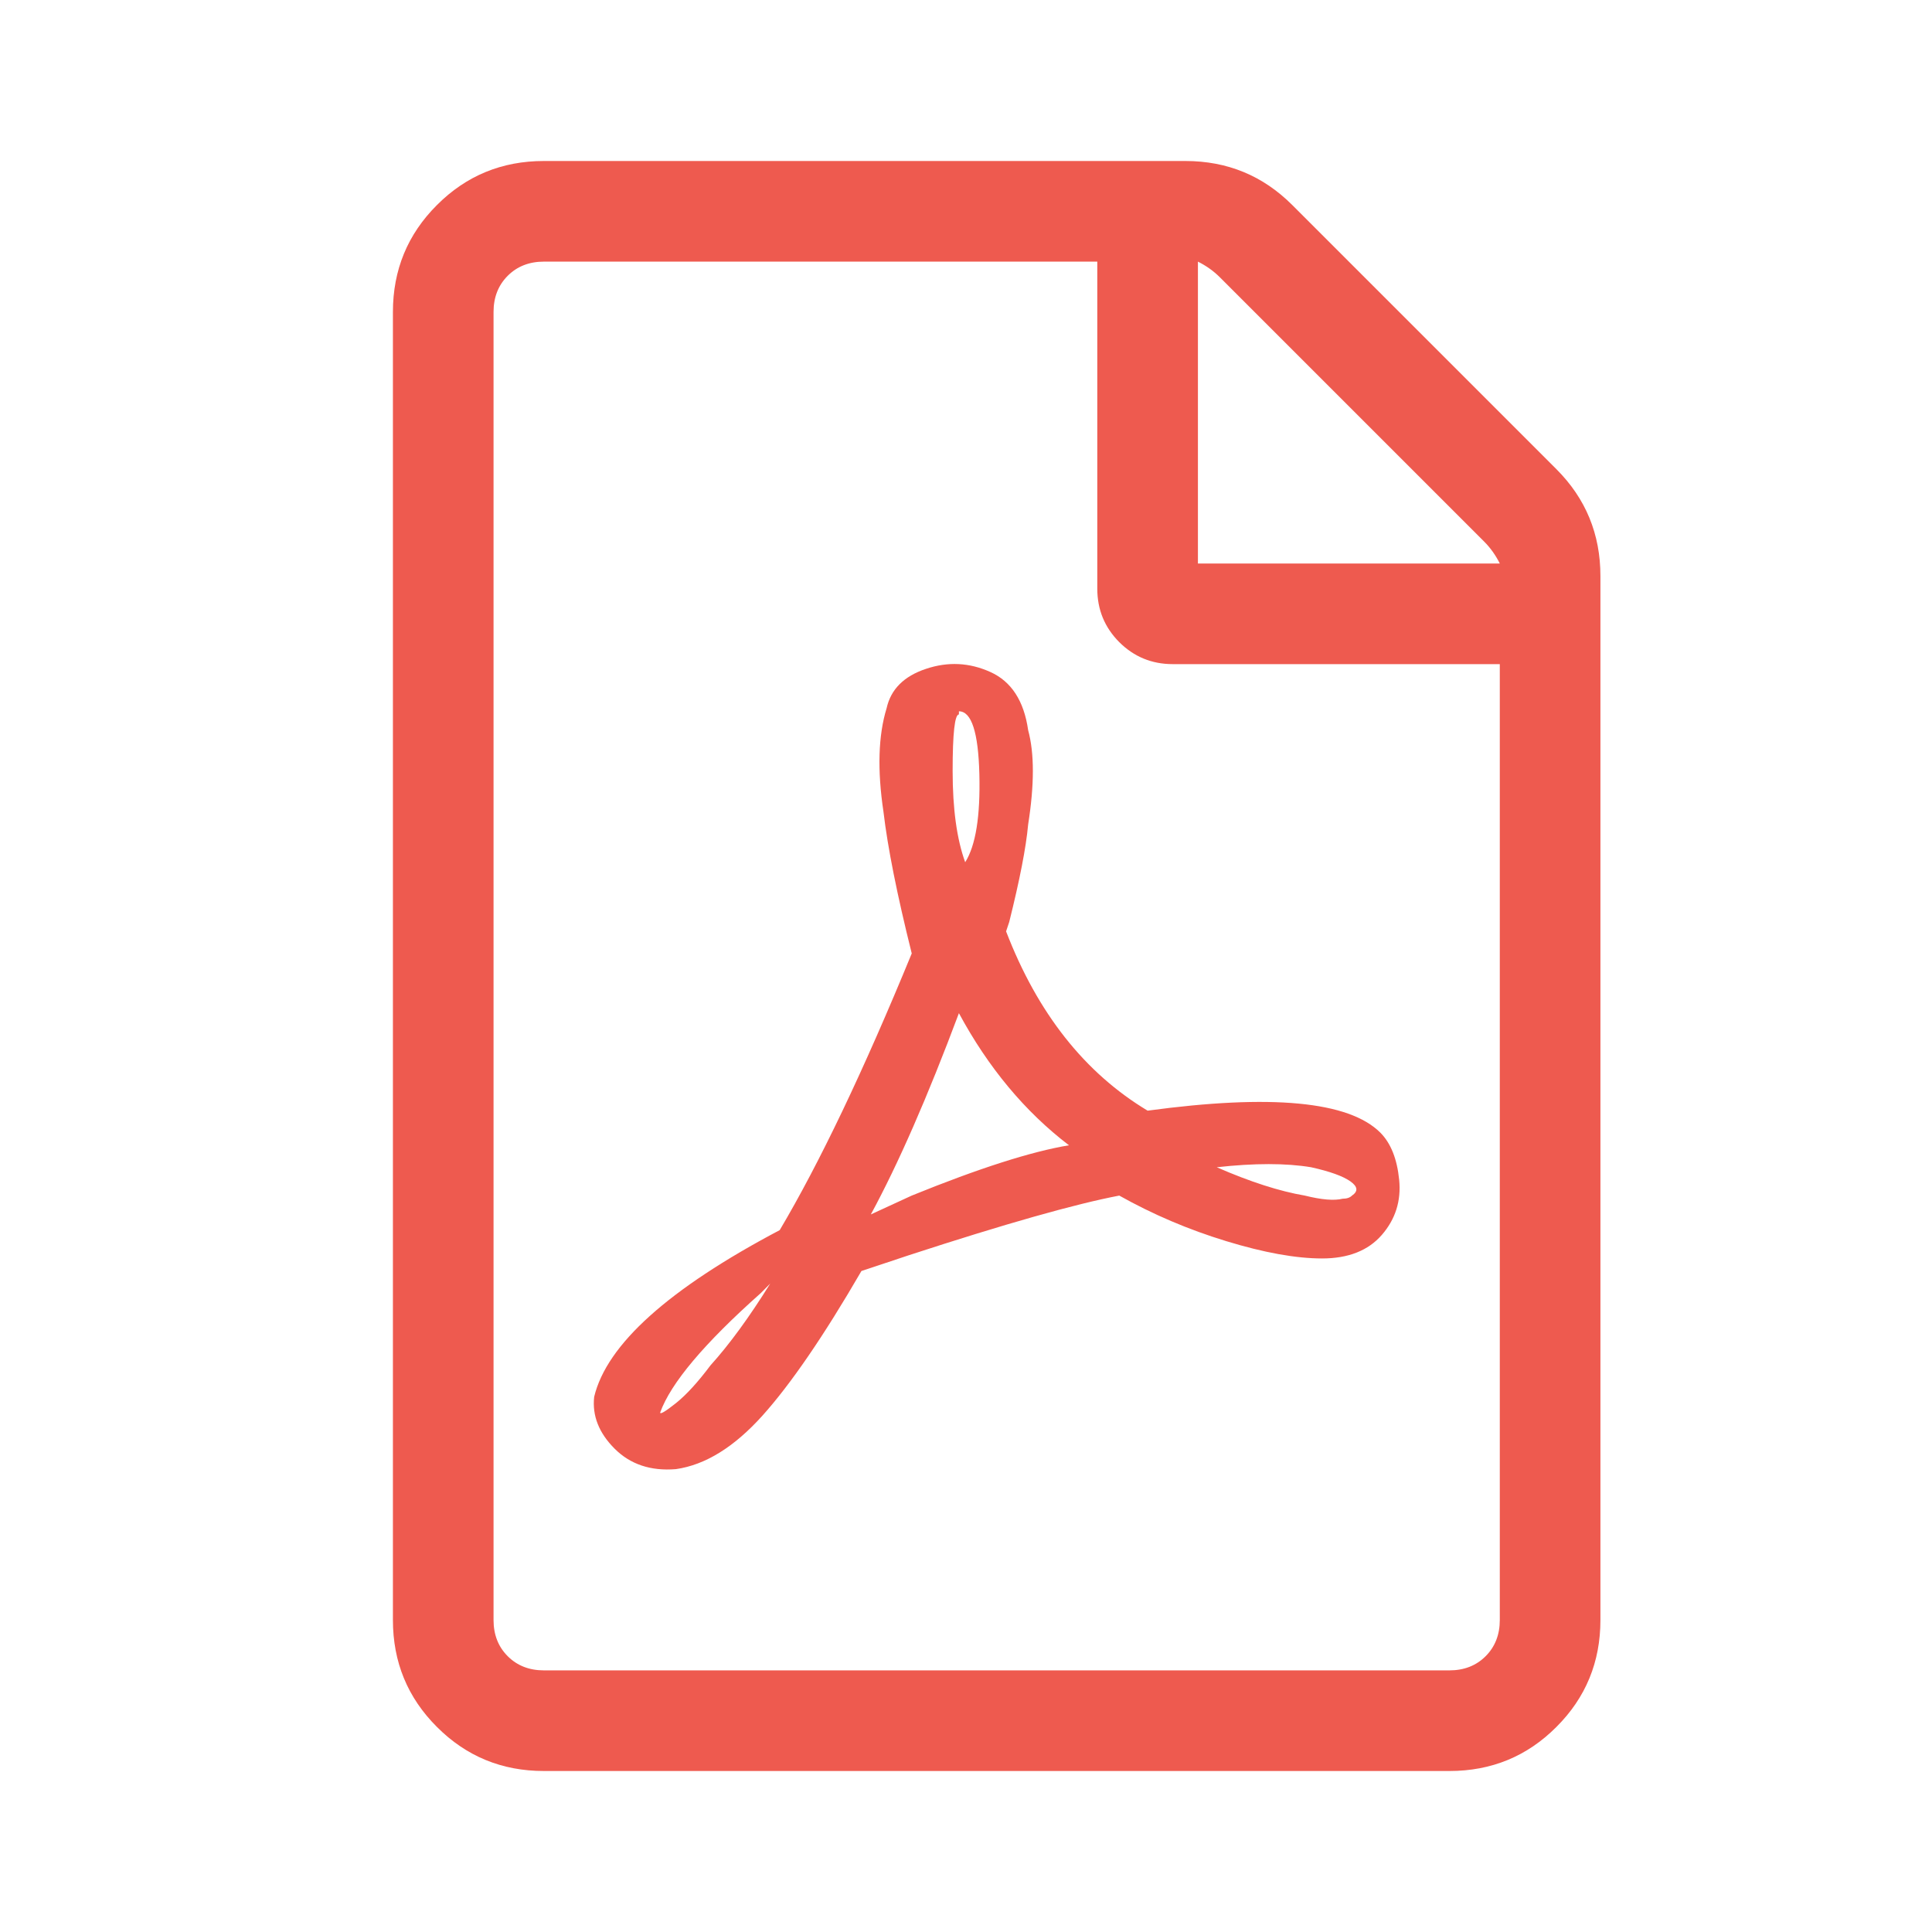<?xml version="1.0" encoding="UTF-8"?>
<svg width="24px" height="24px" viewBox="0 0 24 24" version="1.1" xmlns="http://www.w3.org/2000/svg" xmlns:xlink="http://www.w3.org/1999/xlink">
    <!-- Generator: Sketch 52.3 (67297) - http://www.bohemiancoding.com/sketch -->
    <title>icon/pdf</title>
    <desc>Created with Sketch.</desc>
    <g id="icon/pdf" stroke="none" stroke-width="1" fill="none" fill-rule="evenodd">
        <path d="M19.334,5.828 C19.699,6.193 19.881,6.635 19.881,7.156 L19.881,20.125 C19.881,20.646 19.699,21.089 19.334,21.453 C18.97,21.818 18.527,22 18.006,22 L6.756,22 C6.235,22 5.792,21.818 5.428,21.453 C5.063,21.089 4.881,20.646 4.881,20.125 L4.881,3.875 C4.881,3.354 5.063,2.911 5.428,2.547 C5.792,2.182 6.235,2 6.756,2 L14.725,2 C15.246,2 15.688,2.182 16.053,2.547 L19.334,5.828 Z M18.436,6.727 L15.154,3.445 C15.076,3.367 14.985,3.302 14.881,3.25 L14.881,7 L18.631,7 C18.579,6.896 18.514,6.805 18.436,6.727 Z M18.006,20.75 C18.188,20.75 18.338,20.691 18.455,20.574 C18.572,20.457 18.631,20.307 18.631,20.125 L18.631,8.25 L14.568,8.25 C14.308,8.25 14.087,8.159 13.904,7.977 C13.722,7.794 13.631,7.573 13.631,7.313 L13.631,3.25 L6.756,3.25 C6.574,3.25 6.424,3.309 6.307,3.426 C6.19,3.543 6.131,3.693 6.131,3.875 L6.131,20.125 C6.131,20.307 6.19,20.457 6.307,20.574 C6.424,20.691 6.574,20.75 6.756,20.75 L18.006,20.75 Z M17.147,14.07 C17.277,14.201 17.355,14.396 17.381,14.656 C17.407,14.917 17.335,15.145 17.166,15.34 C16.997,15.535 16.749,15.633 16.424,15.633 C16.098,15.633 15.701,15.561 15.233,15.418 C14.764,15.275 14.321,15.086 13.904,14.852 C13.358,14.956 12.485,15.203 11.287,15.594 L10.701,15.789 C10.233,16.596 9.822,17.195 9.471,17.586 C9.119,17.977 8.761,18.198 8.397,18.25 C8.084,18.276 7.83,18.191 7.635,17.996 C7.44,17.801 7.355,17.586 7.381,17.352 C7.537,16.701 8.305,16.01 9.686,15.281 C10.18,14.448 10.727,13.302 11.326,11.844 C11.144,11.115 11.027,10.529 10.975,10.086 C10.897,9.565 10.91,9.135 11.014,8.797 C11.066,8.563 11.229,8.4 11.502,8.309 C11.776,8.217 12.042,8.23 12.303,8.348 C12.563,8.465 12.72,8.706 12.772,9.07 C12.85,9.357 12.85,9.747 12.772,10.242 C12.746,10.529 12.667,10.932 12.537,11.453 L12.498,11.57 C12.889,12.586 13.475,13.328 14.256,13.797 C15.792,13.589 16.756,13.68 17.147,14.07 Z M8.201,17.547 C8.201,17.573 8.266,17.534 8.397,17.43 C8.527,17.326 8.67,17.169 8.826,16.961 C9.061,16.701 9.308,16.362 9.568,15.945 L9.451,16.063 C8.748,16.688 8.332,17.182 8.201,17.547 Z M11.912,8.836 L11.912,8.875 C11.86,8.875 11.834,9.109 11.834,9.578 C11.834,10.047 11.886,10.425 11.99,10.711 C12.121,10.503 12.179,10.138 12.166,9.617 C12.153,9.096 12.068,8.836 11.912,8.836 Z M10.818,15.086 L11.326,14.852 C12.16,14.513 12.811,14.305 13.279,14.227 C12.733,13.81 12.277,13.263 11.912,12.586 C11.522,13.628 11.157,14.461 10.818,15.086 Z M16.795,14.852 C16.873,14.799 16.867,14.741 16.776,14.676 C16.684,14.611 16.522,14.552 16.287,14.5 C15.975,14.448 15.584,14.448 15.115,14.5 C15.532,14.682 15.897,14.799 16.209,14.852 C16.417,14.904 16.574,14.917 16.678,14.891 C16.73,14.891 16.769,14.878 16.795,14.852 Z" id="" fill="#EE5A4F"></path>
    </g>
</svg>